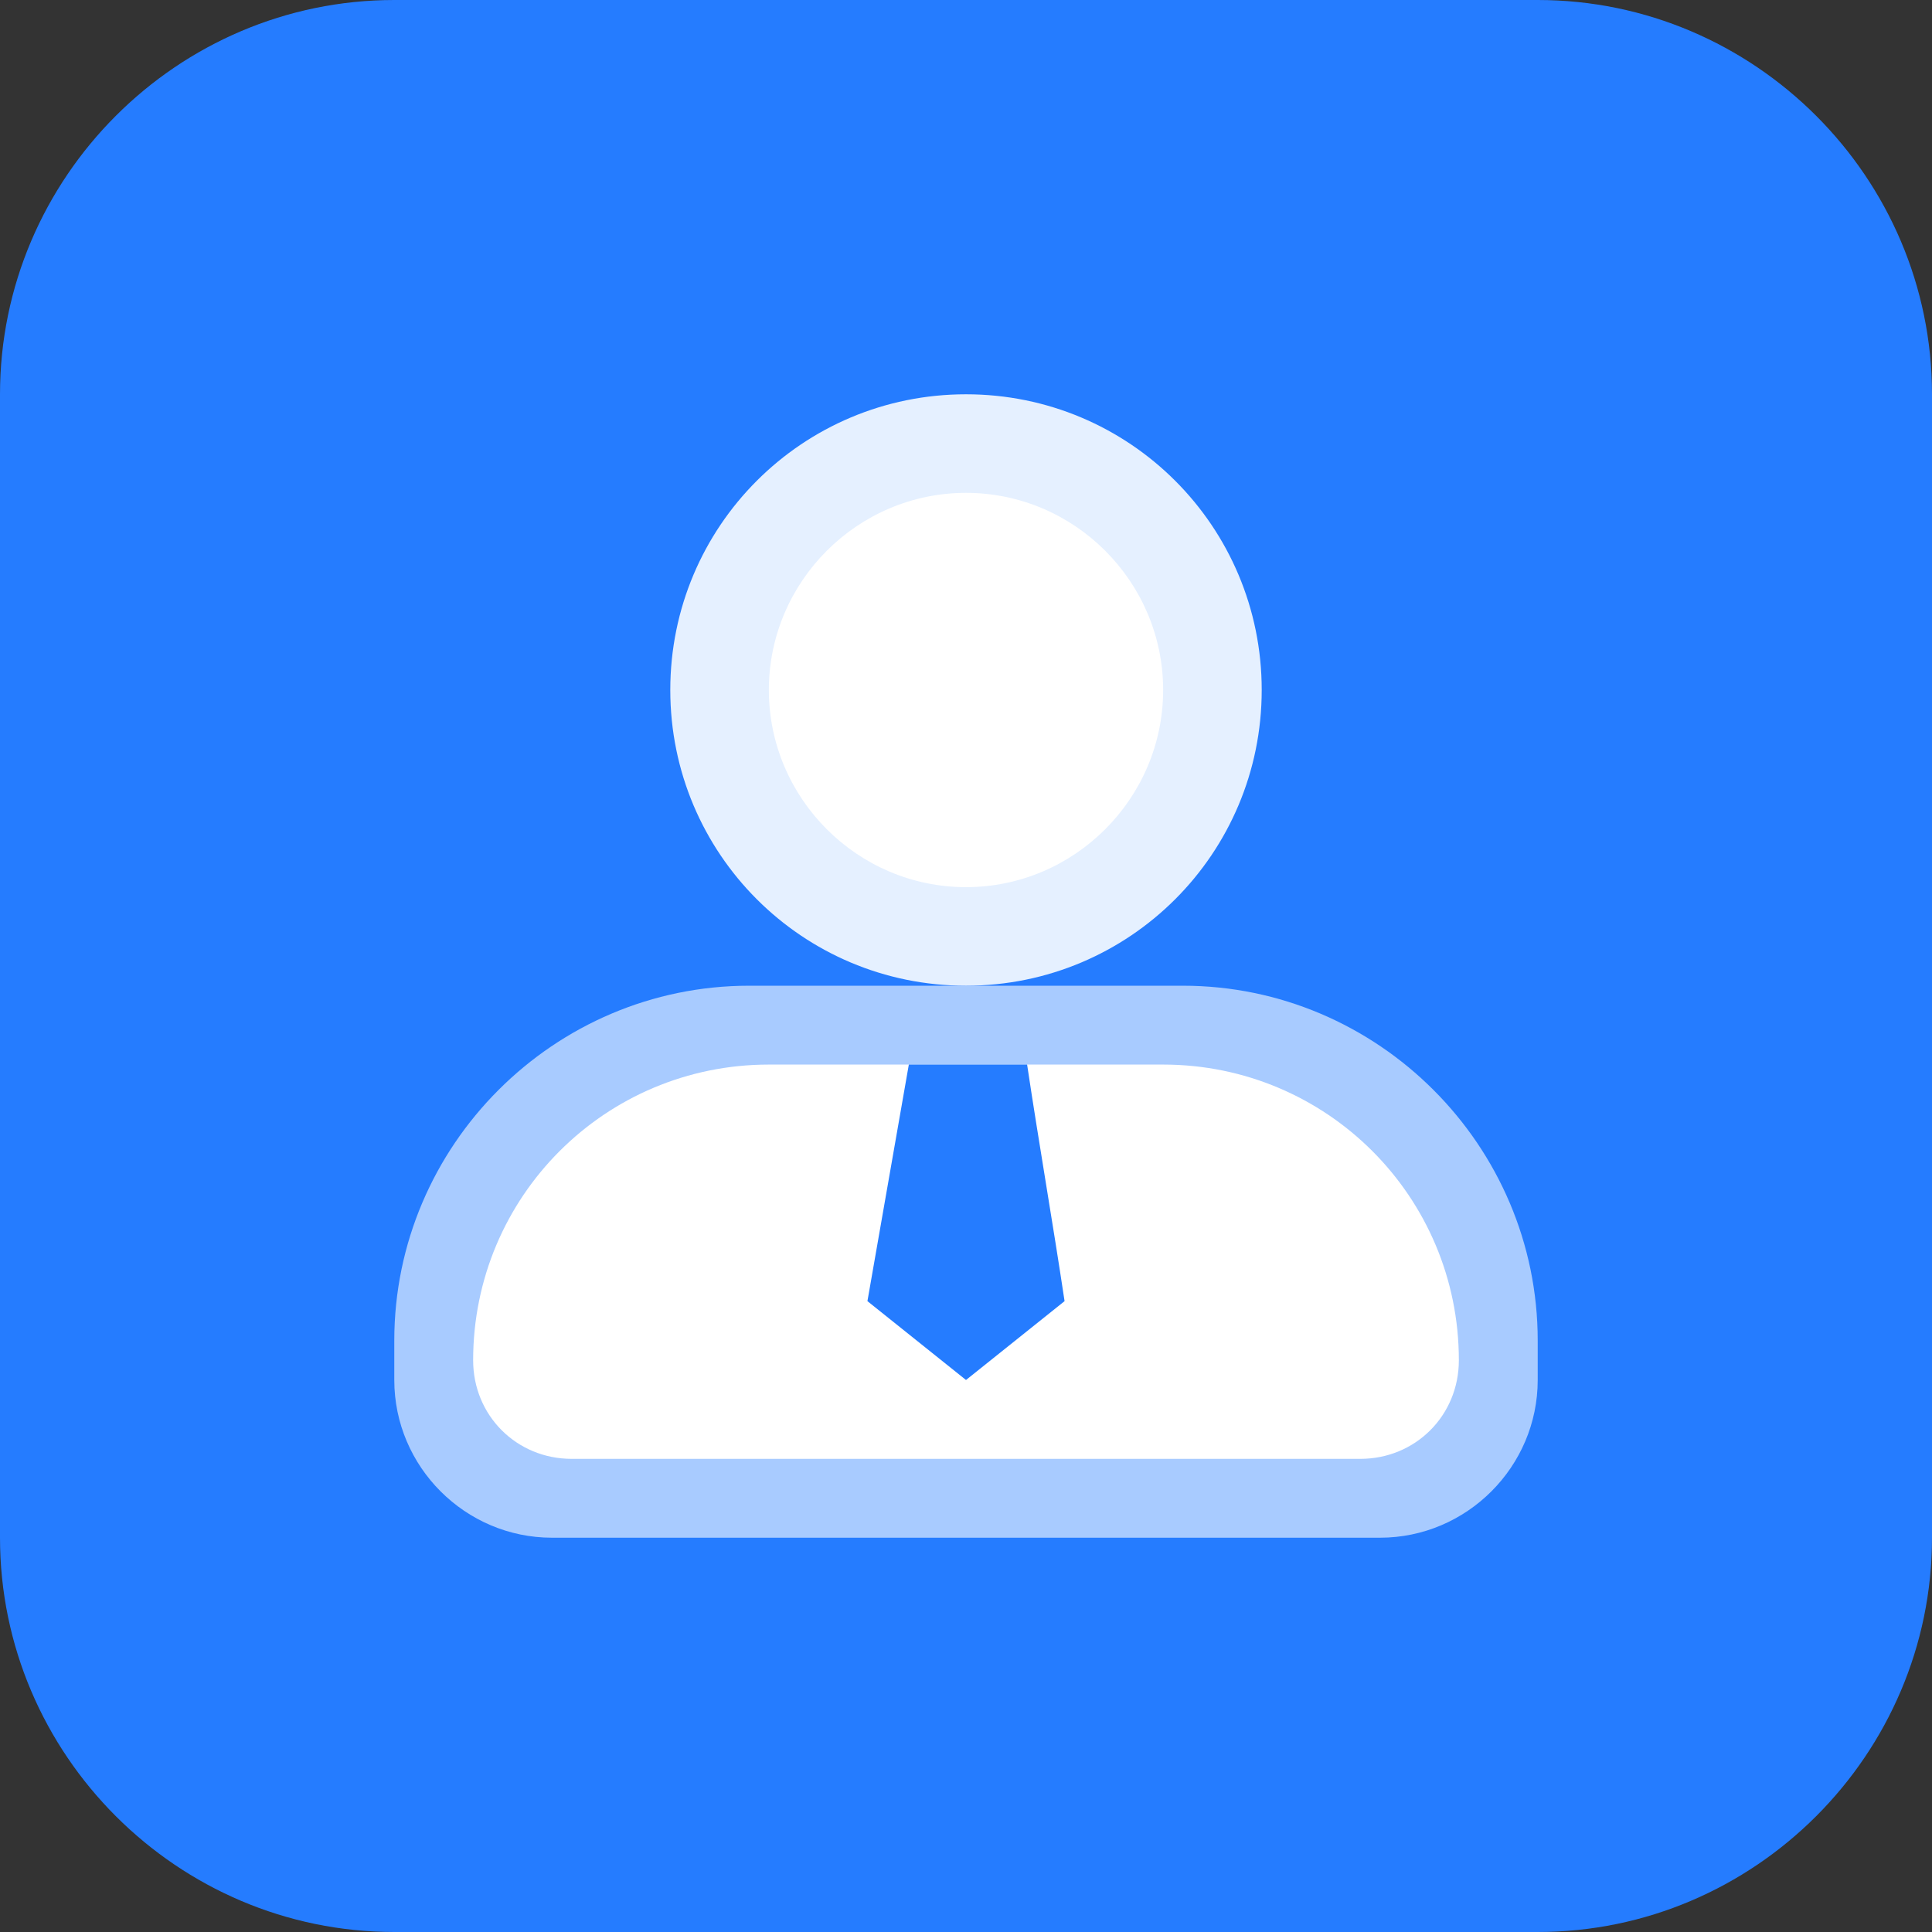 <svg t="1755936675715" class="icon" viewBox="0 0 1024 1024" version="1.1" xmlns="http://www.w3.org/2000/svg" p-id="7795" width="200" height="200"><rect x="0" y="0" width="1024" height="1024" fill="#333333" stroke="none"/><path d="M815.02 1024H208.98C94.041 1024 0 929.959 0 815.02V208.98C0 94.041 94.041 0 208.98 0h606.041c114.939 0 208.98 94.041 208.98 208.98v606.041c0 114.939-94.041 208.98-208.98 208.98z" fill="#257CFF" p-id="7796"></path><path d="M731.429 815.02H292.571c-45.976 0-83.592-37.616-83.592-83.592v-20.898c0-103.445 84.637-188.082 188.082-188.082h229.878c103.445 0 188.082 84.637 188.082 188.082v20.898c0 45.976-37.616 83.592-83.592 83.592z" fill="#FFFFFF" opacity=".6" p-id="7797"></path><path d="M720.98 773.224H303.02c-29.257 0-52.245-22.988-52.245-52.245 0-86.727 70.008-156.735 156.735-156.735h208.98c86.727 0 156.735 70.008 156.735 156.735 0 29.257-22.988 52.245-52.245 52.245z" fill="#FFFFFF" p-id="7798"></path><path d="M512 522.449c-86.727 0-156.735-70.008-156.735-156.735s70.008-156.735 156.735-156.735 156.735 70.008 156.735 156.735-70.008 156.735-156.735 156.735z" fill="#FFFFFF" opacity=".88" p-id="7799"></path><path d="M512 470.204c-57.469 0-104.49-47.02-104.49-104.49s47.02-104.49 104.49-104.49 104.49 47.02 104.49 104.49-47.02 104.49-104.49 104.49z" fill="#FFFFFF" p-id="7800"></path><path d="M544.392 564.245h-62.694L459.755 689.633l52.245 41.796 52.245-41.796c-6.269-41.796-13.584-83.592-19.853-125.388z" fill="#257CFF" p-id="7801"></path></svg>